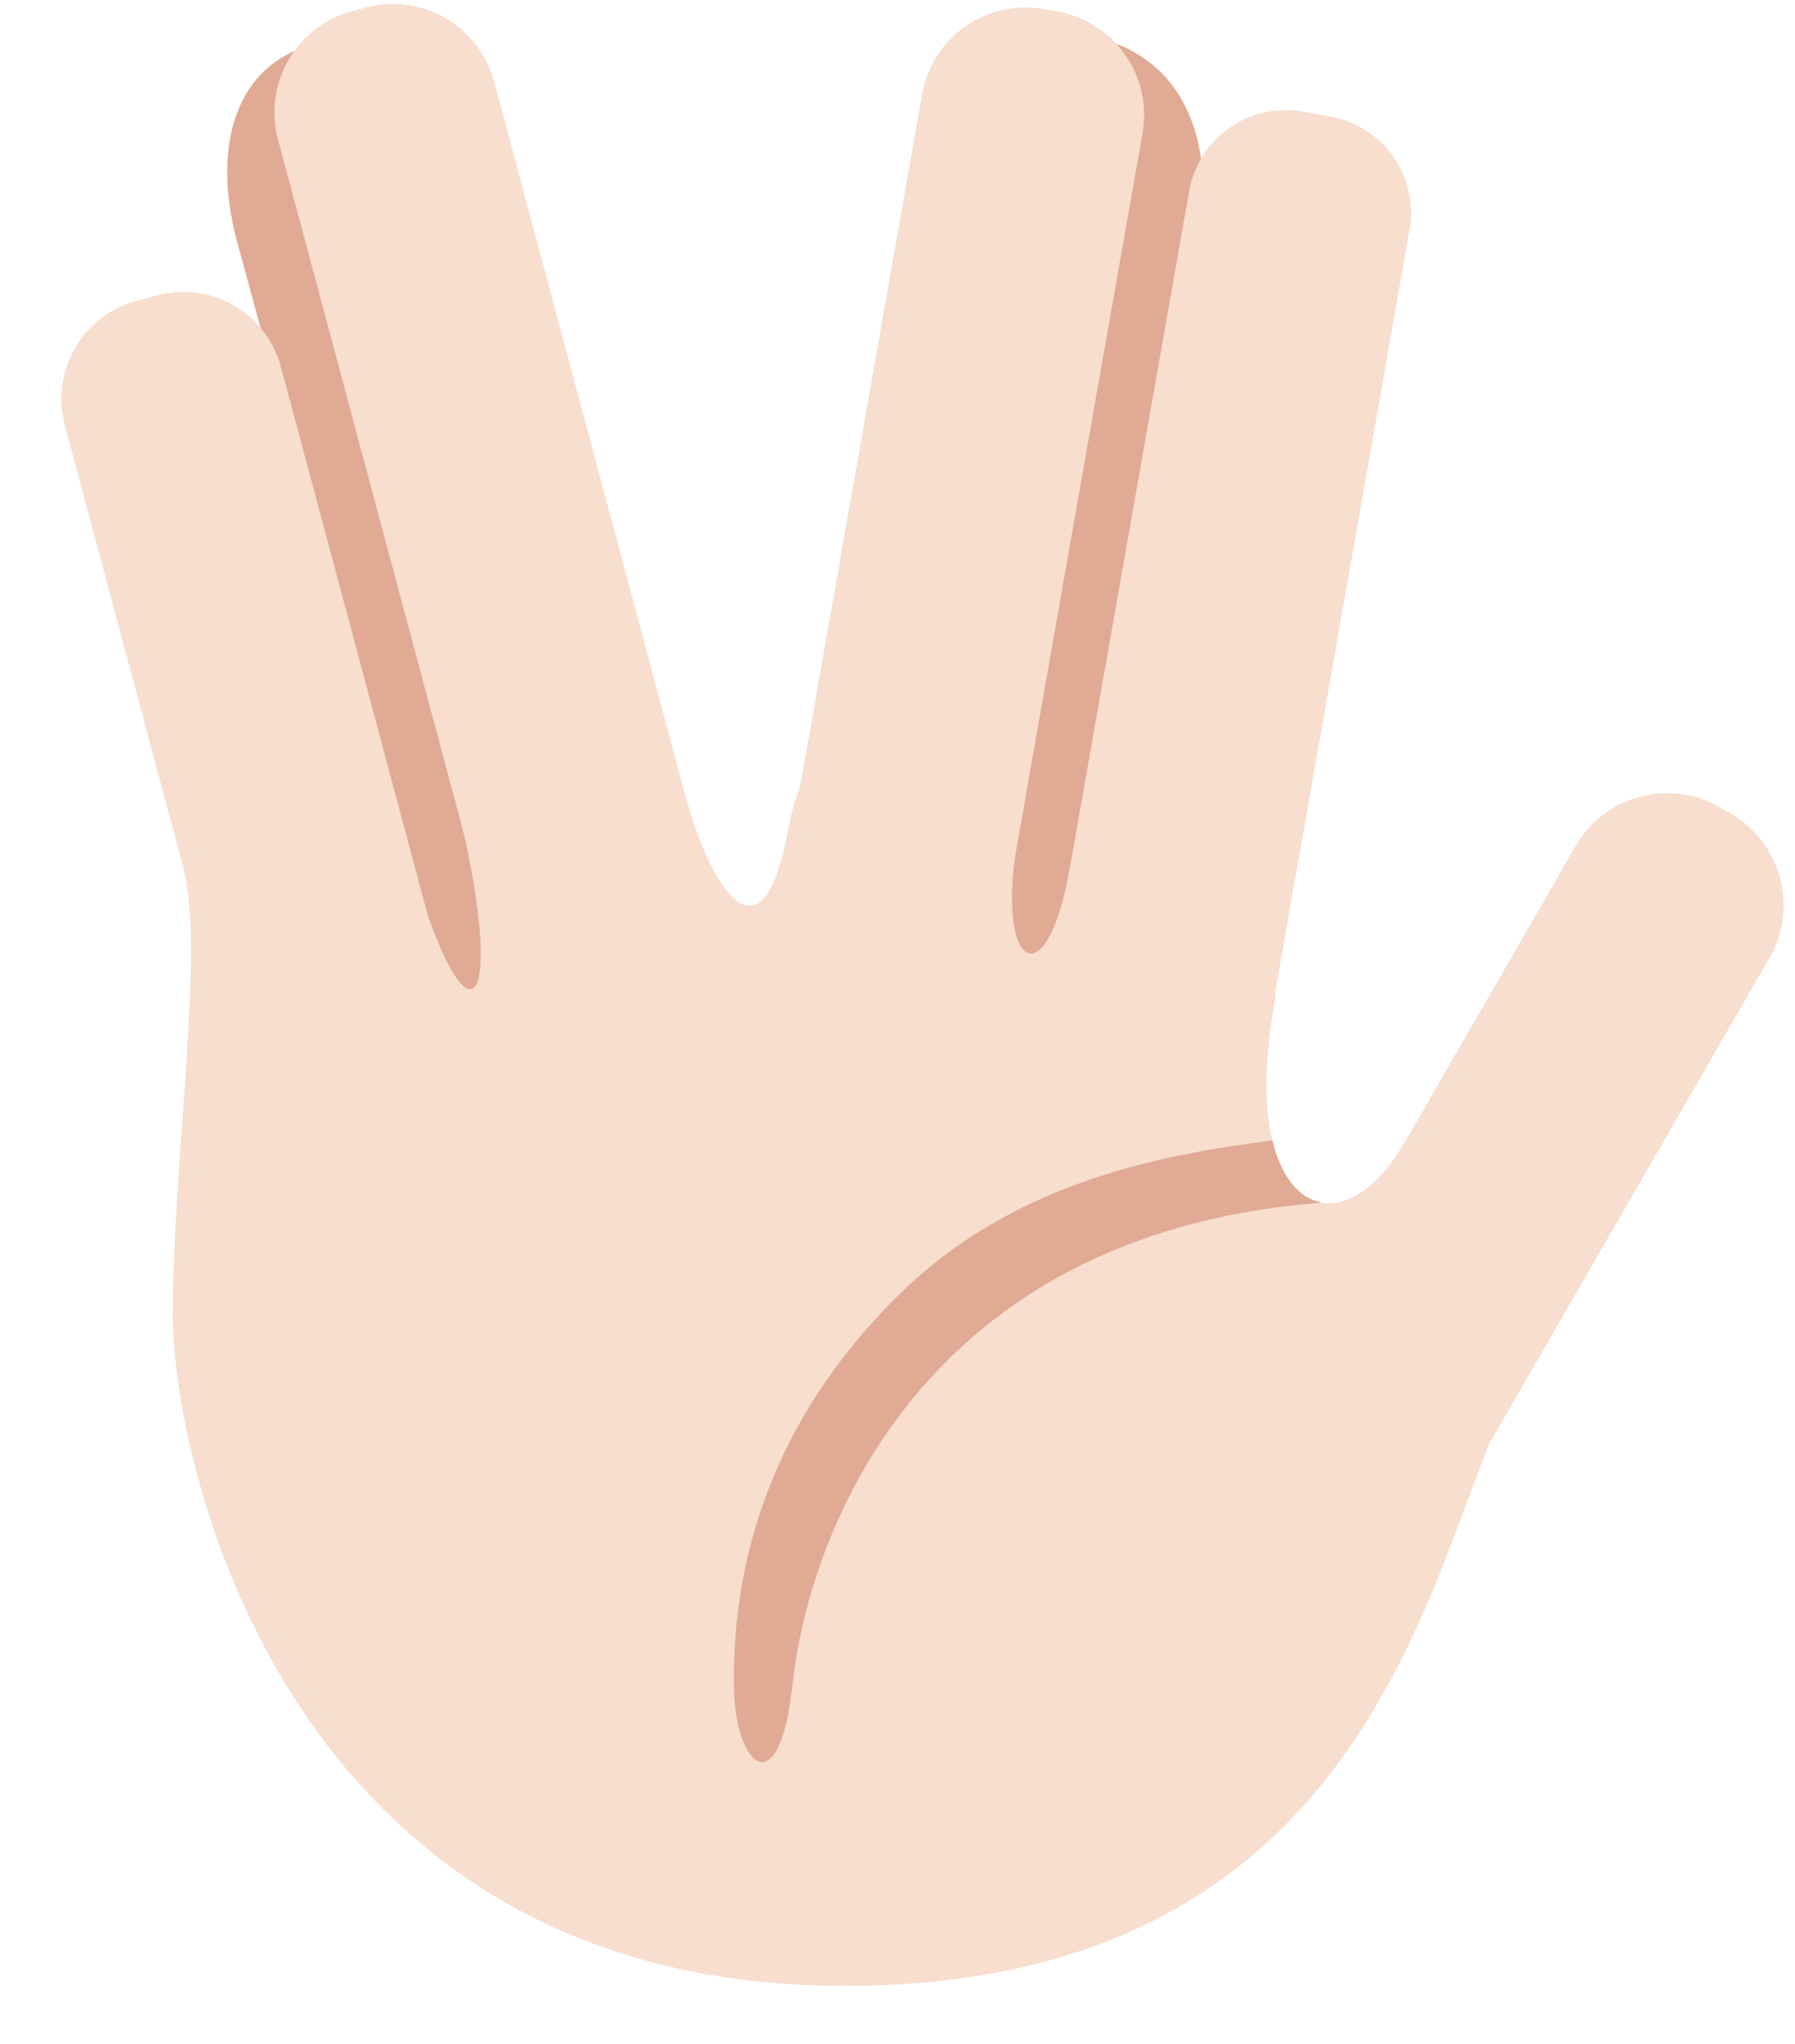 <svg width="29" height="33" viewBox="0 0 29 33" fill="none" xmlns="http://www.w3.org/2000/svg">
<path d="M10.791 15.387C11.038 16.3 10.489 17.239 9.561 17.485L9.338 17.544C8.411 17.788 7.459 17.246 7.21 16.332L3.853 3.985C3.428 2.502 3.721 1.108 5.01 0.731L5.416 0.638C6.343 0.393 6.885 1.021 7.133 1.934L10.791 15.387ZM17.063 16.202C16.889 17.174 15.948 17.824 14.961 17.652L14.882 17.638C13.896 17.467 13.237 16.539 13.412 15.568L15.84 2C16.013 1.029 16.484 0.361 17.47 0.532L17.688 0.598C20.192 1.191 19.153 4.518 19.489 2.635L17.063 16.202Z" fill="#E0AA94"/>
<path d="M7.435 16.732C7.669 17.606 7.151 18.505 6.277 18.74L5.95 18.827C5.076 19.061 4.177 18.543 3.943 17.669L1.047 6.864C0.814 5.99 1.333 5.091 2.207 4.857L2.533 4.769C3.407 4.534 4.305 5.053 4.54 5.927L7.435 16.732ZM11.551 14.635C11.794 15.539 11.257 16.468 10.353 16.71L10.135 16.769C9.231 17.011 8.302 16.474 8.059 15.571L4.492 2.256C4.249 1.352 4.785 0.423 5.689 0.18L5.908 0.122C6.812 -0.121 7.741 0.416 7.984 1.32L11.551 14.635ZM16.065 15.723C15.902 16.645 15.024 17.261 14.102 17.098L13.879 17.058C12.957 16.896 12.342 16.017 12.505 15.095L14.898 1.522C15.061 0.6 15.939 -0.016 16.861 0.147L17.084 0.186C18.006 0.348 18.621 1.228 18.459 2.15L16.065 15.723ZM20.496 16.619C20.344 17.48 19.525 18.054 18.663 17.903L18.219 17.824C17.358 17.672 16.784 16.852 16.935 15.992L19.212 3.085C19.364 2.226 20.184 1.65 21.043 1.802L21.489 1.881C22.349 2.032 22.923 2.853 22.772 3.713L20.496 16.619ZM23.515 24.253C23.044 25.069 22 25.35 21.183 24.878L21.01 24.777C20.193 24.306 19.913 23.262 20.385 22.445L25.455 13.662C25.927 12.845 26.972 12.564 27.789 13.036L27.962 13.136C28.779 13.607 29.058 14.653 28.586 15.469L23.515 24.253V24.253Z" fill="#F7DECE"/>
<path d="M2.958 13.992C3.32 15.342 2.793 18.679 2.793 21.217C2.793 23.755 4.714 32.064 13.639 32.064C22.565 32.064 23.13 24.621 24.486 22.423C25.842 20.225 23.733 16.661 22.678 18.468C21.623 20.276 20.026 19.52 20.569 16.322C21.113 13.124 17.749 11.383 17.283 14.022C16.887 16.261 15.983 15.607 16.511 13.197C17.038 10.787 13.335 10.106 12.736 13.384C12.295 15.795 11.423 14.191 11.062 12.809C10.702 11.426 7.01 11.304 7.491 13.449C8.179 16.511 7.487 17.125 6.484 13.385C5.848 11.012 2.958 13.992 2.958 13.992V13.992Z" fill="#F7DECE"/>
<path d="M21.285 19.423C21.305 19.421 21.326 19.416 21.347 19.413C20.995 19.351 20.702 19.016 20.558 18.413C18.825 18.637 16.413 19.058 14.543 20.886C12.232 23.145 11.838 25.586 11.857 27.22C11.872 28.537 12.591 29.16 12.802 27.209C13.074 24.682 14.924 19.942 21.285 19.423V19.423Z" fill="#E0AA94"/>
</svg>
